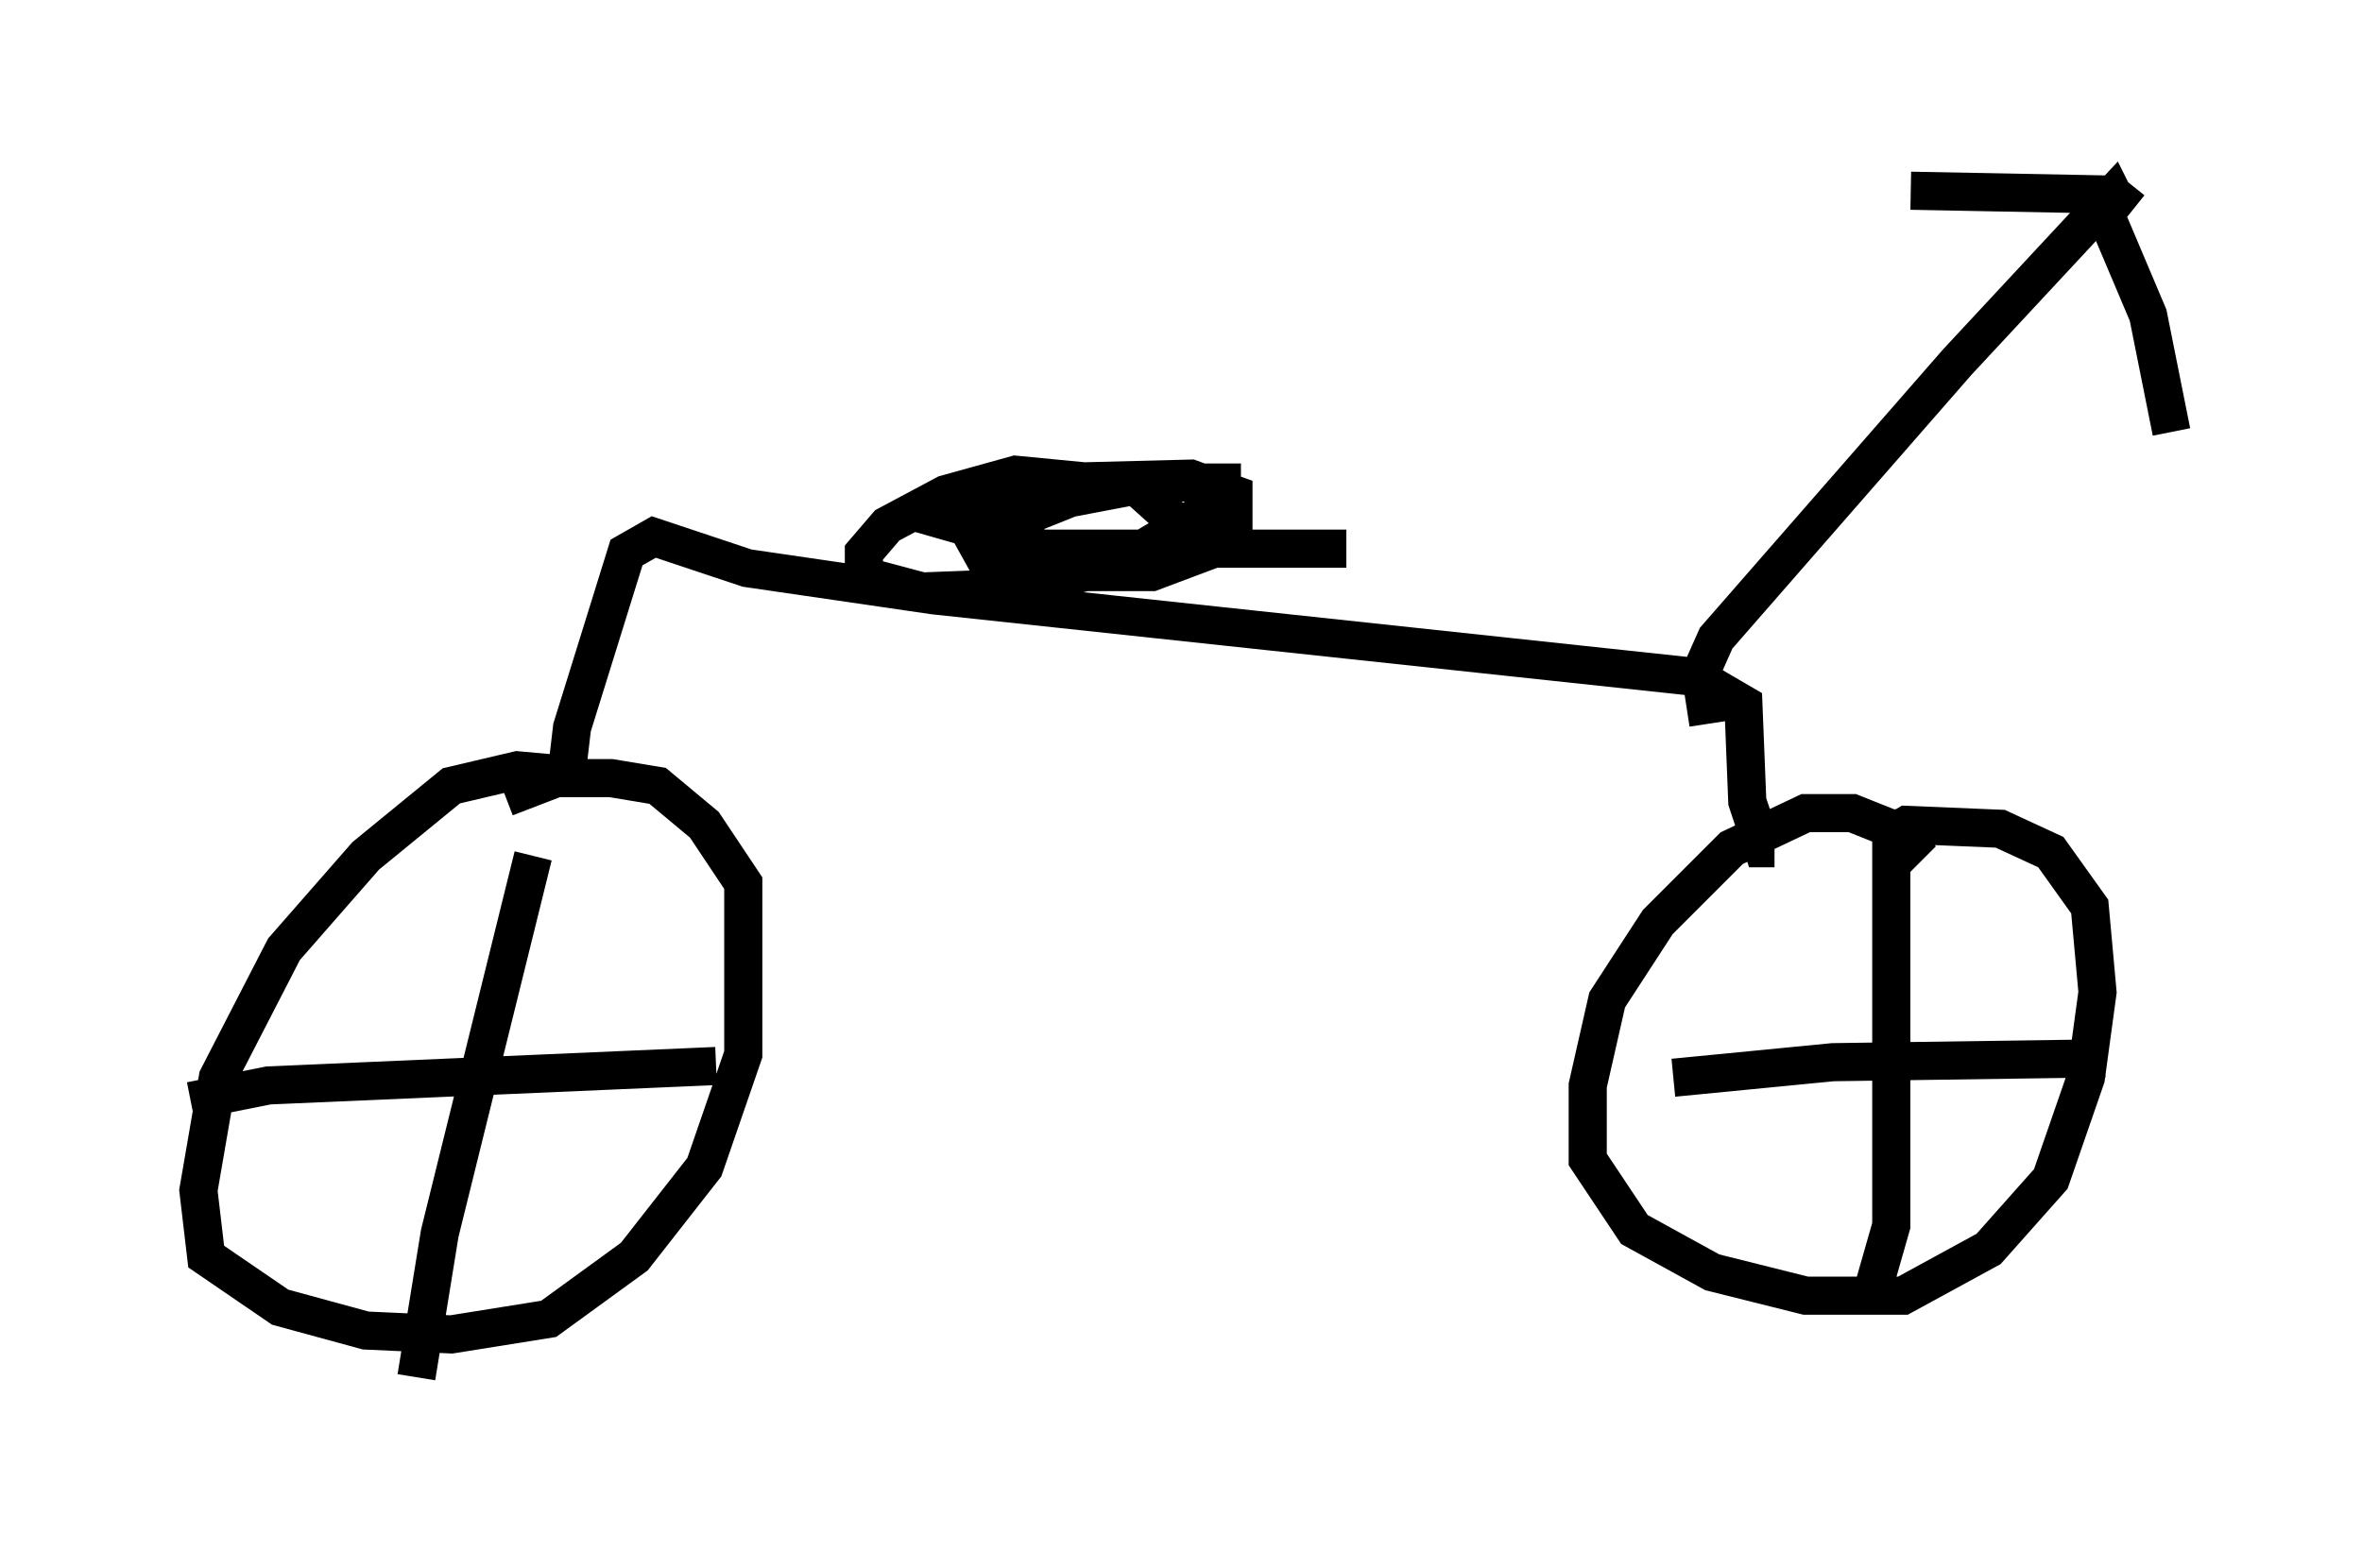 <?xml version="1.0" encoding="utf-8" ?>
<svg baseProfile="full" height="41.136" version="1.1" width="61.961" xmlns="http://www.w3.org/2000/svg" xmlns:ev="http://www.w3.org/2001/xml-events" xmlns:xlink="http://www.w3.org/1999/xlink"><defs /><rect fill="white" height="41.136" width="61.961" x="0" y="0" /><path d="M16.229, 21.538 m-1.531, -1.225 l-1.123, -0.102 -1.735, 0.408 l-2.246, 1.838 -2.144, 2.45 l-1.735, 3.369 -0.51, 2.96 l0.204, 1.735 1.94, 1.327 l2.246, 0.613 2.246, 0.102 l2.552, -0.408 2.246, -1.633 l1.838, -2.348 1.021, -2.96 l0.0, -4.492 -1.021, -1.531 l-1.225, -1.021 -1.225, -0.204 l-1.429, 0.0 -1.327, 0.51 m0.715, 1.531 l-2.45, 9.902 -0.613, 3.777 m-5.921, -7.248 l2.042, -0.408 11.74, -0.51 m31.646, -5.41 l-0.817, -0.817 -1.021, -0.408 l-1.225, 0.0 -1.94, 0.919 l-1.94, 1.94 -1.327, 2.042 l-0.51, 2.246 0.0, 1.94 l1.225, 1.838 2.042, 1.123 l2.45, 0.613 2.552, 0.0 l2.246, -1.225 1.633, -1.838 l0.919, -2.654 0.306, -2.246 l-0.204, -2.246 -1.021, -1.429 l-1.327, -0.613 -2.45, -0.102 l-0.51, 0.306 m0.102, -0.715 l0.0, 10.923 -0.613, 2.144 m-5.104, -6.023 l4.185, -0.408 7.146, -0.102 m-40.425, -6.942 l0.204, -1.735 1.429, -4.594 l0.715, -0.408 2.45, 0.817 l4.9, 0.715 20.009, 2.144 l1.225, 0.715 0.102, 2.552 l0.408, 1.225 0.306, 0.0 m-1.735, -3.267 l-0.204, -1.327 0.408, -0.919 l6.329, -7.248 4.083, -4.39 l0.102, 0.204 m-0.306, 0.306 l1.123, 2.654 0.613, 3.063 m-1.021, -5.819 l-0.51, -0.408 -5.308, -0.102 m-19.294, 8.677 l-1.021, -0.919 -3.165, -0.306 l-1.838, 0.51 -1.531, 0.817 l-0.613, 0.715 0.0, 0.613 l1.531, 0.408 2.654, -0.102 l2.45, -0.613 2.756, -1.633 l0.0, -0.51 -1.838, 0.0 l-2.144, 0.408 -2.552, 1.021 l0.51, 0.919 4.185, 0.0 l1.633, -0.613 0.51, -0.613 l0.0, -0.817 -1.123, -0.408 l-3.981, 0.102 -2.042, 1.123 l2.144, 0.613 7.963, 0.0 " fill="none" stroke="black" stroke-width="1" /></svg>